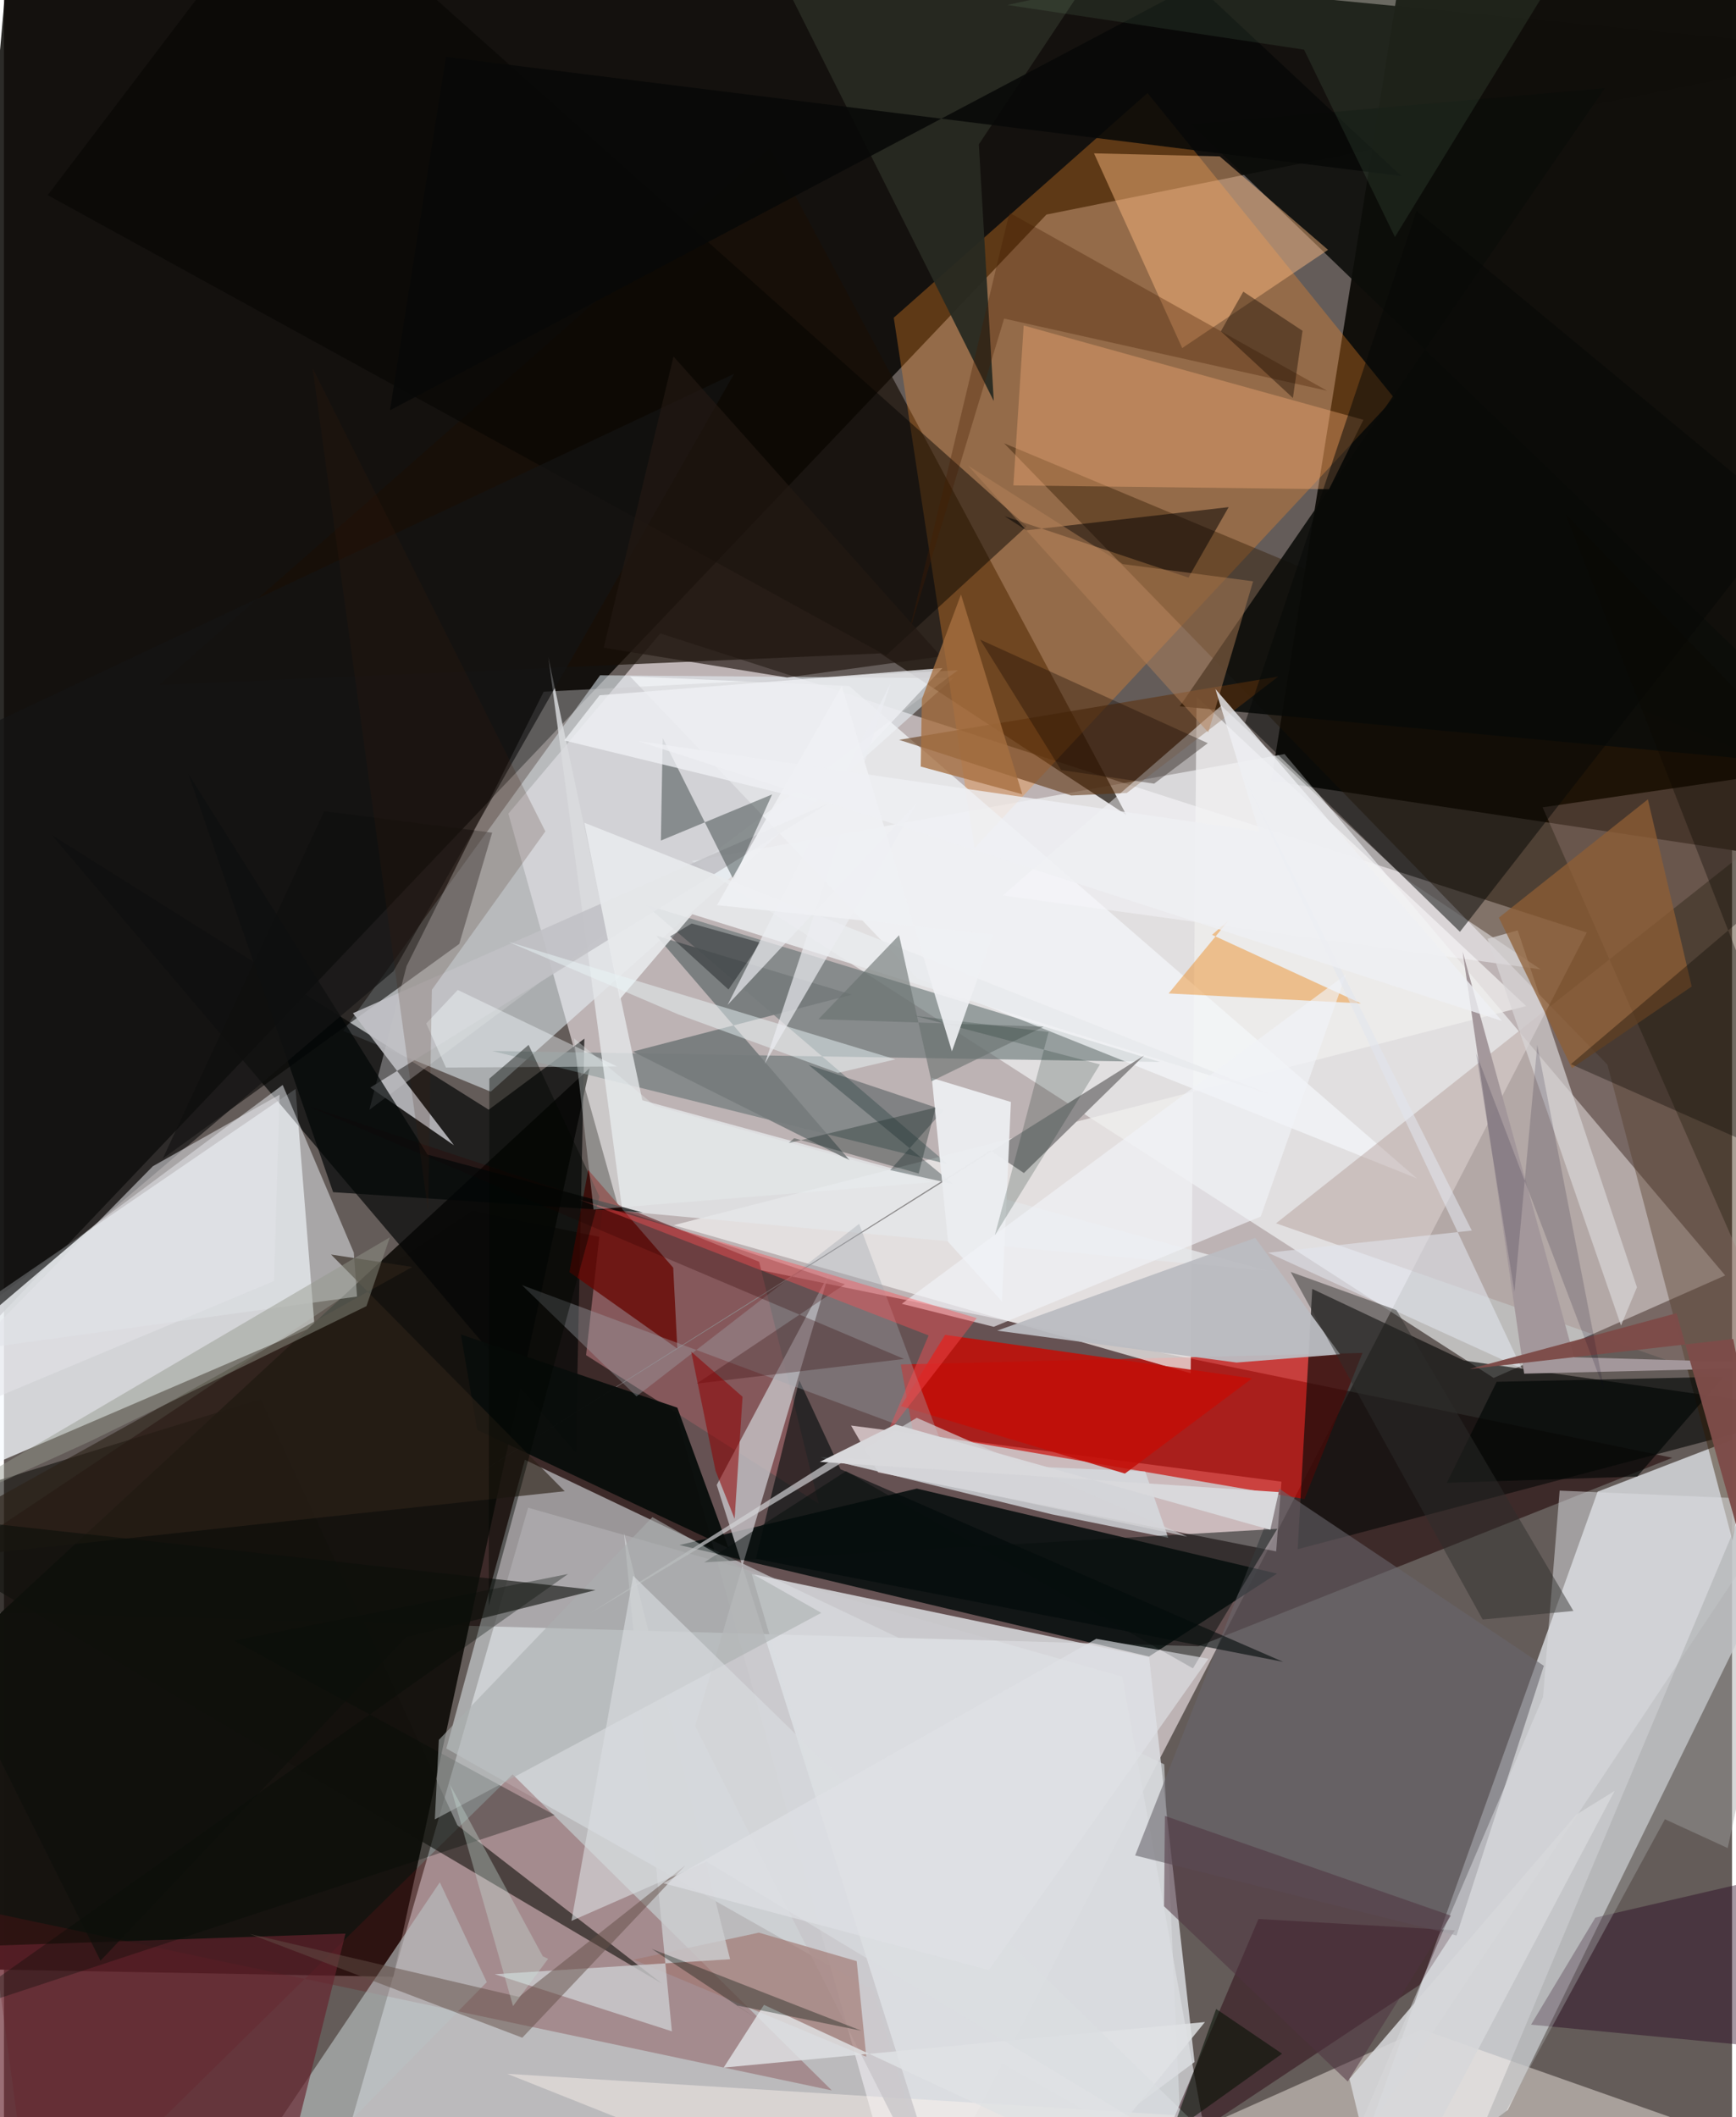 <svg xmlns="http://www.w3.org/2000/svg" width="228" height="278" viewBox="0 0 836 1024"><path fill="#645c59" d="M0 0h836v1024H0z"/><path fill="#e4d8db" fill-opacity=".698" d="M437.523 1086l328.172-634.987L317.54 306.367l-73.517 87.165z"/><path fill="#050401" fill-opacity=".843" d="M-62 699.536l566.325-595.761L898 24.78 5.769-62z"/><path fill="#eef2f6" fill-opacity=".624" d="M253.582 729.22l-99.1 344.083 426.207-43.195-39.729-219.18z"/><path fill="#1d0000" fill-opacity=".541" d="M807.109 705.074L226.564 585.585-62 778.33l639.832 17.906z"/><path fill="#110f0b" fill-opacity=".992" d="M681.327-49.278l-68.22 427.013L898 420.522 863.809-14.833z"/><path fill="#e4e8ed" fill-opacity=".753" d="M898 672.557l-170.428 347.906L640.327 1086l130.647-364.533z"/><path fill="#f7fbff" fill-opacity=".757" d="M-4.258 626.142L-62 732.617l212.25-91.196-9.172-114.739z"/><path fill="#16130f" fill-opacity=".992" d="M-54.326 828.872L283.32 516.66l-94.966 439.441-221.547-4.045z"/><path fill="#fafeff" fill-opacity=".592" d="M619.513 364.71l213.174 252.167-112.008 49.59L332.843 416.46z"/><path fill="#ebf6fd" fill-opacity=".525" d="M459.233 328.036L235.498 528.002l-71.393-29.384 124.301-172.005z"/><path fill="#d9dfe2" fill-opacity=".596" d="M561.308 853.353l8.723 194.105-356.01-201.774L251.99 706.04z"/><path fill="#faeaed" fill-opacity=".682" d="M618.016 716.63l-2.552 33.716-192.525-38.2-13.143-22.662z"/><path fill="#190f07" fill-opacity=".71" d="M424.008 316.02l118.98 78.14L370.51 71.686 75.322 331.203z"/><path fill="#f98d2b" fill-opacity=".322" d="M469.545 410.156l-39.081-256.483L553.226 44.958 672.547 192.5z"/><path fill="#000a09" fill-opacity=".824" d="M615.865 761.096l-61.933 40.116-227.113-53.93 114.798-27.305z"/><path fill="#cc0600" fill-opacity=".663" d="M657.22 654.36l-28.059 70.693-189.365-32.36-5.952-32.762z"/><path fill="#050707" fill-opacity=".698" d="M23.236 403.969l253.399 298.619 4.16-200.231-46.292 34.37z"/><path fill="#0b0b09" fill-opacity=".667" d="M706.304 658.048l171.717 24.56-252.157 66.696 7.053-125.89z"/><path fill="#f0eeed" fill-opacity=".741" d="M736.406 486.605l-159.459-149.62-2.83 327.216L323.96 592.59z"/><path fill="#301902" fill-opacity=".416" d="M483.83 214.402L898 387.39l-61.762 357.817-60.523-230.259z"/><path fill="#617070" fill-opacity=".584" d="M310.24 437.568l146.391 125.527-220.383-54.773 323.002 5.316z"/><path fill="#691319" fill-opacity=".278" d="M14.527 1086L-6.897 924.86l407.375 86.2-154.412-152.854z"/><path fill="#020300" fill-opacity=".565" d="M220.256 456.555l15.92-53.82-81.228-10.37-78.103 167.988z"/><path fill="#dbdde1" fill-opacity=".835" d="M456.812 1086l119.168-88.67-21.983-195.805-192.244-40.247z"/><path fill="#85585b" d="M394.132 727.236L365.34 610.28l-75.253-30.532-8.477 75.69z"/><path fill="#0c0d09" fill-opacity=".89" d="M898 372.131L574.526 60.18l199.898-17.527-205.62 298.984z"/><path fill="#fff6ef" fill-opacity=".439" d="M853.92 1040.82l-167.978-59.243L451.924 1086l-208.453-82.97z"/><path fill="#ffbd82" fill-opacity=".463" d="M527.339 74.167l60.817 1.47 52.404 45.2-70.553 47.518z"/><path fill="#f4f6f9" fill-opacity=".733" d="M302.866 327.12l139.031 146.027 241.645 96.806-274.664-238.165z"/><path fill="#a1837c" fill-opacity=".333" d="M615.4 591.677L898 368.047l-153.647 22.432 128.02 291.15z"/><path fill="#e4e6e9" fill-opacity=".816" d="M299.18 585.766L263.355 317.91l45.466 214.244 302.56 82.5z"/><path fill="#c7c4c8" fill-opacity=".788" d="M334.356 834.818l64.621-218.487-54.16 101.891L461.338 1086z"/><path fill="#28020f" fill-opacity=".459" d="M684.695 960.117l17.215-26.502-94.997-5.469-49.486 116.52z"/><path fill="#cdcdd1" fill-opacity=".4" d="M194.767 467.267l-18.01 69.517 284.73-212.62-200.376 10.382z"/><path fill="#bac0c1" fill-opacity=".635" d="M233.585 958.688l-22.724-48.297-91.526 136.054L108.53 1086z"/><path fill="#dfe2e6" fill-opacity=".553" d="M170.812 627.106l-1.561-21.268-34.412-81.087-176.944 131.817z"/><path fill="#13120d" fill-opacity=".608" d="M318.352 959.407l-98.99-76.586-95.083-206.148L-62 734.362z"/><path fill="#040302" fill-opacity=".475" d="M494.757 254.558l-68.042 62.482L21.172 94.387 139.908-62z"/><path fill="#fcb17b" fill-opacity=".361" d="M657.679 203.05l-164.363-45.616-4.985 77.339 152.687 1.839z"/><path fill="#5d310c" fill-opacity=".565" d="M616.474 327.226l-183.406 30.609 83.3 26.926 26.854-1.237z"/><path fill="#eb7c04" fill-opacity=".404" d="M656.448 485.3l-72.004-33.153 8.157-7.106-29.16 35.457z"/><path fill="#8d8b8c" d="M551.546 510.52L229.374 712.88l247.843-156.454 16.2 10.934z"/><path fill="#767b7c" fill-opacity=".933" d="M304.228 508.617l104.894 52.576-93.547-108.623 94.62 28.5z"/><path fill="#d7dde2" fill-opacity=".769" d="M552.088 711.703l-157.021-6.784 111.652 27.465 56.53 11.41z"/><path fill="#c1c1c5" fill-opacity=".871" d="M168.827 490.045L398.693 388.58l-221.48 137.446 40.48 27.893z"/><path fill="#a17770" fill-opacity=".643" d="M417.158 994.758l-4.622-46.223-47.338-13.785-60.507 13.067z"/><path fill="#680500" fill-opacity=".765" d="M282.674 565.858l41.089 47.275 1.99 39.142-52.202-37z"/><path fill="#24011b" fill-opacity=".408" d="M898 994.47v-96.698l-128.13 29.717-31.102 51.766z"/><path fill="#090d0b" fill-opacity=".957" d="M221.066 645.441l104.693 35.394 24.78 67.936-121.59-57.195z"/><path fill="#66242e" fill-opacity=".659" d="M-62 943.004l65.041 93.975L127.773 1086l37.446-150.793z"/><path fill="#68656b" fill-opacity=".588" d="M617.095 720.105l127.864 85.596-42.248 130.435-155.474-38.723z"/><path fill="#05130e" fill-opacity=".361" d="M318.69 357.005l-.885 49.542 53.8-22.305-18.644 41.28z"/><path fill="#f7f7fb" fill-opacity=".482" d="M678.345 425.183l-89.46-83.884-105.687 91.802 260.26 35.766z"/><path fill="#070907" fill-opacity=".51" d="M861.365 249.384L683.352 101.92l-82.906 247.605L704.37 450.687z"/><path fill="#282a21" fill-opacity=".945" d="M478.845 193.963L352.854-57.674 523.5-8.338l-51.876 78.16z"/><path fill="#a3979b" fill-opacity=".992" d="M735.434 664.389l-29.746-203.986 53.915 196.053L898 660.435z"/><path fill="#dcdee2" fill-opacity=".51" d="M862.32 725.656l-109.724-4.704-8.036 99.813-97.853 229.135z"/><path fill="#c30f08" fill-opacity=".863" d="M542.289 712.717l-108.333-32.622 21.343-34.465 148.52 21.036z"/><path fill="#010a09" fill-opacity=".596" d="M363.759 753.953l255.08 49.835-214.134-93.165-19.964-43.039z"/><path fill="#d8d6d7" fill-opacity=".698" d="M732.306 449.99l57.688 172.624-7.716 18.496-64.552-187.048z"/><path fill="#8e5e35" fill-opacity=".745" d="M723.2 443.853l35.332 72.8 57.946-39.502-21.192-90.532z"/><path fill="#a1a6ad" fill-opacity=".369" d="M306.006 675.369l-55.437-53.821 202.488 75.302-39.334-104.921z"/><path fill="#020b06" fill-opacity=".322" d="M111.351 793.528l161.543-32.244-302.325 214.144 295.894-97.519z"/><path fill="#bbbcc1" fill-opacity=".941" d="M646.353 655.024l-41.01-56.3-124.85 44.868L596.3 659.02z"/><path fill="#233637" fill-opacity=".384" d="M389.231 515.024l65.332 21.879-25.825 29.04 30.44 6.752z"/><path fill="#e8ebed" fill-opacity=".898" d="M333.005 442.181l278.92 86.844-331.15-131.095 17.172 85.336z"/><path fill="#040203" fill-opacity=".514" d="M484.108 249.689l10.55 6.804 97.825-11.217-19.45 34.082z"/><path fill="#060e0c" fill-opacity=".51" d="M575.194 806.918l-167.822-95.345-68.584 44.084 277.227-16.207z"/><path fill="#cdced0" fill-opacity=".792" d="M351.279 947.595l-113.882 7.26 85.728 27.628L299.962 741.4z"/><path fill="#e9f4f8" fill-opacity=".494" d="M326.369 490.687l77.068 28.233 27.825-6.547-187.164-56.828z"/><path fill="#d4d4d7" fill-opacity=".675" d="M400.055 706.497l172.394 36.736-130.861-57.486-157.98 94.504z"/><path fill="#eceef1" fill-opacity=".961" d="M482.833 629.53l4.301-96.542-38.264-11.63 7.862 79.257z"/><path fill="#b88359" fill-opacity=".459" d="M466.376 225.17l74.87 47.652 63.06 8.337-21.709 73.071z"/><path fill="#2f0002" fill-opacity=".286" d="M335.115 669.199l100.304-11.924-287.91-122.108 259.313 85.981z"/><path fill="#614e45" fill-opacity=".494" d="M249.121 965.813l80.596-63.663-78.95 83.418-131.885-50.186z"/><path fill="#f1f3f7" fill-opacity=".647" d="M649.173 471.333L434.328 630.606l44.509 11.123 129.17-53.341z"/><path fill="#f0f1f4" fill-opacity=".776" d="M271.07 358.143l17.079-21.857 165.864-13.178-60.766 64.762z"/><path fill="#f6fcff" fill-opacity=".408" d="M219.544 478.81l-15.255 16.186 9.517 21.343 82.757-.534z"/><path fill="#e0e2e4" fill-opacity=".831" d="M367.677 969.675l159.67 74.331 53.664-66.015-232.839 22.033z"/><path fill="#451e01" fill-opacity=".325" d="M437.659 306.645l48.747-203.769 153.72 86.127-156.263-34.912z"/><path fill="#2c2119" fill-opacity=".635" d="M158.238 606.765l113.023 114.488L-62 757.163 197.55 612.79z"/><path fill="#000504" fill-opacity=".639" d="M790.126 714.14l-92.11 3.04 24.124-48.852 109.746-2.444z"/><path fill="#020607" fill-opacity=".702" d="M159.238 576.615L89.33 374.545l115.547 183.887 104.233 28.04z"/><path fill="#e2e6ed" fill-opacity=".576" d="M710.098 595.186l-98.562 10.702 122.742 56.017-138.872-295.547z"/><path fill="#0a0700" fill-opacity=".345" d="M880.63 569.002l-122.594-54.304L898 395.767l-142.492-147.09z"/><path fill="#7d4c49" fill-opacity=".976" d="M709.06 662.15l100.093-27 86.735 308.089-59.342-295.622z"/><path fill="#aaafae" fill-opacity=".584" d="M208.437 879.986l1.953-38.485 103.301-107.716 81.734 46.297z"/><path fill="#dadde1" fill-opacity=".604" d="M304.415 762.155l-29.881 166.909L339.85 900.4l278.69 167.955z"/><path fill="#141414" fill-opacity=".675" d="M-62 376.513l24.159 285.24 226.217-191.961 164.837-288.994z"/><path fill="#080907" fill-opacity=".867" d="M576.637-7.75l-389.89 206.197 27.095-170.903 462.1 57.567z"/><path fill="#aefabf" fill-opacity=".086" d="M628.942 24.018L485.381 2.408 781.12-62 672.922 114.609z"/><path fill="#130700" fill-opacity=".337" d="M582.387 359.447l-25.976 19.585-44.99-6.6-39.156-63.056z"/><path fill="#67706e" fill-opacity=".592" d="M394.035 492.954l108.914 3.614-54.255 26.424-15.654-70.67z"/><path fill="#4e333f" fill-opacity=".525" d="M561.218 921.99l88.877 84.76 49.864-80.23-138.309-48.23z"/><path fill="#221913" fill-opacity=".675" d="M290.153 313.278l33.757-140.862 129.383 145.062-74.427 10.211z"/><path fill="#8f0003" fill-opacity=".549" d="M344.246 711.403l-11.762-57.621 24.83 21.785-3.84 59.027z"/><path fill="#a1a4a4" fill-opacity=".424" d="M833.903 893.849l-30.373-13.954L691.447 1086 898 594.687z"/><path fill="#93988a" fill-opacity=".463" d="M175.372 631.724l11.282-33.25L-62 744.426l103.86-47.393z"/><path fill="#001d11" fill-opacity=".196" d="M530.21 514.823l-50.847 82.623 26-98.3-64.856-7.856z"/><path fill="#fc4e54" fill-opacity=".412" d="M278.125 580.173l192.47 57.351-43.615 56.42 20.331-48.04z"/><path fill="#2e2e2b" fill-opacity=".471" d="M715.346 783.293l43.91-4.132-85.635-145.535-51.13-18.428z"/><path fill="#001007" fill-opacity=".345" d="M363.838 976.056l-50.431-33.444 101.385 39.586-60.35-12.264z"/><path fill="#a77040" fill-opacity=".78" d="M443.506 370.752l49.124 13.387-29.647-96.604-18.915 50.602z"/><path fill="#d6d7da" fill-opacity=".867" d="M779.192 866.218l-111.138 210.365-17.116-71.111 109.693-127.806z"/><path fill="#0c0f0b" fill-opacity=".608" d="M-62 730.788L46.707 948.342l147.739-156.439 91.735-22.824z"/><path fill="#0a1112" fill-opacity=".4" d="M366.01 456.003l-33.298-9.332-10.434 6.235 28.217 25.688z"/><path fill="#000e00" fill-opacity=".529" d="M509.098 1071.365l48.686-19.962 28.638-79.742 31.892 21.644z"/><path fill="#eceef1" fill-opacity=".682" d="M441.894 388.06l-91.827 97.98 78.857-155.564-60.853 184.015z"/><path fill="#010500" fill-opacity=".427" d="M288.12 578.794l-53.59 197.939.292-255.032 18.996-16.333z"/><path fill="#0a0324" fill-opacity=".161" d="M741.78 505.424l-11.053 119.428-18.562-115.468 61.956 162.647z"/><path fill="#3f1d0b" fill-opacity=".184" d="M149.301 178.02l112.613 224.094-54.916 76.62-1.785 107.228z"/><path fill="#e0e2e6" fill-opacity=".639" d="M582.695 802.274L476.471 952.83l-157.423-41.95 209.377-118.25z"/><path fill="#160a01" fill-opacity=".42" d="M628.205 159.991l-28.646-18.927-10.854 19.166 34.858 32.252z"/><path fill="#c9e1d9" fill-opacity=".353" d="M215.716 863.038l44.972 83.17 2.55 1.21-16.955 22.866z"/><path fill="#d8d8db" fill-opacity=".992" d="M431.263 688.926l181.364 50.976 4.081-18.24-222.007-14.605z"/><path fill="#eff0f3" fill-opacity=".906" d="M405.325 331.871l53.27 176.63 19.922-56.59-133.557-14.134z"/><path fill="#eef0f3" fill-opacity=".796" d="M724.683 493.82L306.63 358.403l300.565 43.726-21.145-68.896z"/><path fill="#1e2f2d" fill-opacity=".376" d="M442.516 567.593l8.167-31.908-71.098 17.213 2.716-2.39z"/><path fill="#e4e4e8" fill-opacity=".537" d="M130.615 619.592l2.725-90.139-61.304 34.605L-62 700.307z"/><path fill="#eaf4f4" fill-opacity=".325" d="M314.916 534.855l134.504 36.872-164.168 13.277-9.482-82.8z"/></svg>